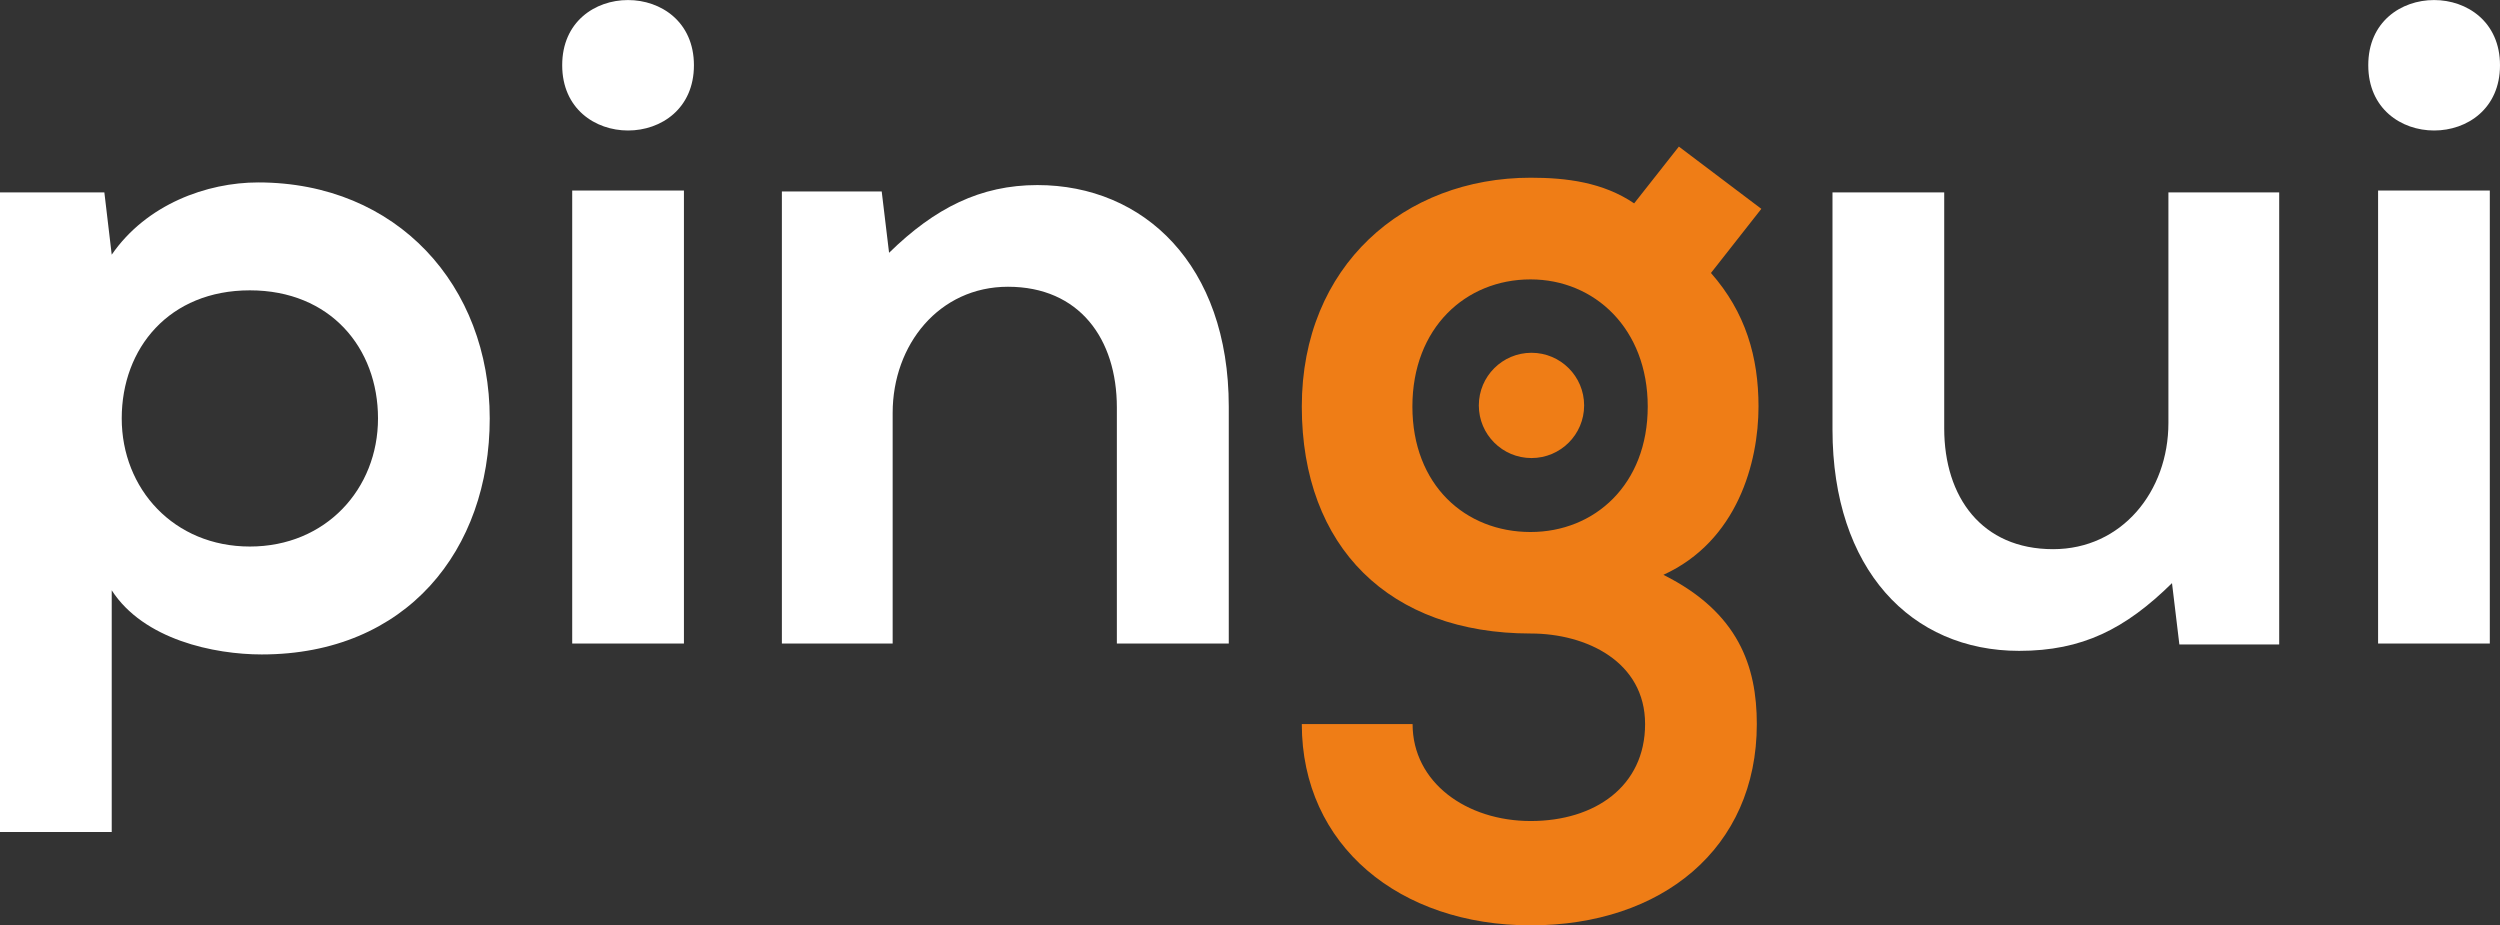 <svg width="643" height="238" viewBox="0 0 643 238" fill="none" xmlns="http://www.w3.org/2000/svg">
<rect x="0" y="0" width="643" height="238" fill="#333333" stroke="none"/>
<path d="M0 213.982V49.492H26.842L28.735 65.505C37.666 52.549 53.199 46.921 66.402 46.921C102.175 46.921 125.959 73.511 125.959 107.622C125.959 141.49 104.554 168.323 67.324 168.323C55.092 168.323 36.938 164.538 28.735 151.825V213.982H0ZM97.224 107.622C97.224 89.523 84.992 74.675 64.266 74.675C43.54 74.675 31.308 89.523 31.308 107.622C31.308 125.72 44.705 140.568 64.266 140.568C83.827 140.568 97.224 125.72 97.224 107.622Z" fill="white"/>
<path d="M178.479 16.789C178.479 39.157 144.599 39.157 144.599 16.789C144.55 -5.58 178.479 -5.58 178.479 16.789ZM147.171 49.007V165.508H175.907V49.007H147.171Z" fill="white"/>
<path d="M287.256 165.508V104.807C287.256 87.145 277.596 73.753 259.249 73.753C241.58 73.753 229.591 88.601 229.591 106.214V165.508H201.099V49.25H226.776L228.669 65.019C240.464 53.471 252.21 47.6 266.821 47.6C294.148 47.6 316.04 68.076 316.04 104.565V165.508H287.256Z" fill="white"/>
<path d="M431.805 37.702L453.017 53.714L440.057 70.211C448.988 80.352 452.289 91.852 452.289 104.565C452.289 118.927 446.853 139.161 427.825 147.846C447.144 157.502 451.852 171.379 451.852 186.227C451.852 218.252 427.388 238 393.702 238C360.016 238 334.824 217.524 334.824 186.227H363.317C363.317 201.269 377.199 211.167 393.702 211.167C410.206 211.167 423.117 202.239 423.117 186.227C423.117 170.215 408.07 162.937 393.702 162.937C357.443 162.937 334.824 140.811 334.824 104.565C334.824 68.319 361.181 45.708 393.702 45.708C402.876 45.708 412.293 46.872 420.302 52.307L431.805 37.702ZM363.268 104.565C363.268 124.798 376.908 136.832 393.654 136.832C410.157 136.832 423.797 124.604 423.797 104.565C423.797 84.574 410.157 71.861 393.654 71.861C376.956 71.861 363.268 84.331 363.268 104.565Z" fill="#EF7D16"/>
<path d="M500.052 49.492V110.193C500.052 127.855 509.711 141.247 528.059 141.247C545.727 141.247 557.716 126.4 557.716 108.786V49.492H586.209V165.751H560.532L558.639 149.981C546.649 161.772 535.582 167.401 519.322 167.401C491.557 167.401 471.316 146.439 471.316 110.436V49.492H500.052Z" fill="white"/>
<path d="M643 16.789C643 39.157 609.12 39.157 609.12 16.789C609.071 -5.58 643 -5.58 643 16.789ZM611.644 49.007V165.508H640.379V49.007H611.644Z" fill="white"/>
<path d="M393.896 117.811C401.376 117.811 407.439 111.75 407.439 104.274C407.439 96.797 401.376 90.736 393.896 90.736C386.417 90.736 380.354 96.797 380.354 104.274C380.354 111.75 386.417 117.811 393.896 117.811Z" fill="#EF7D16"/>
</svg>
